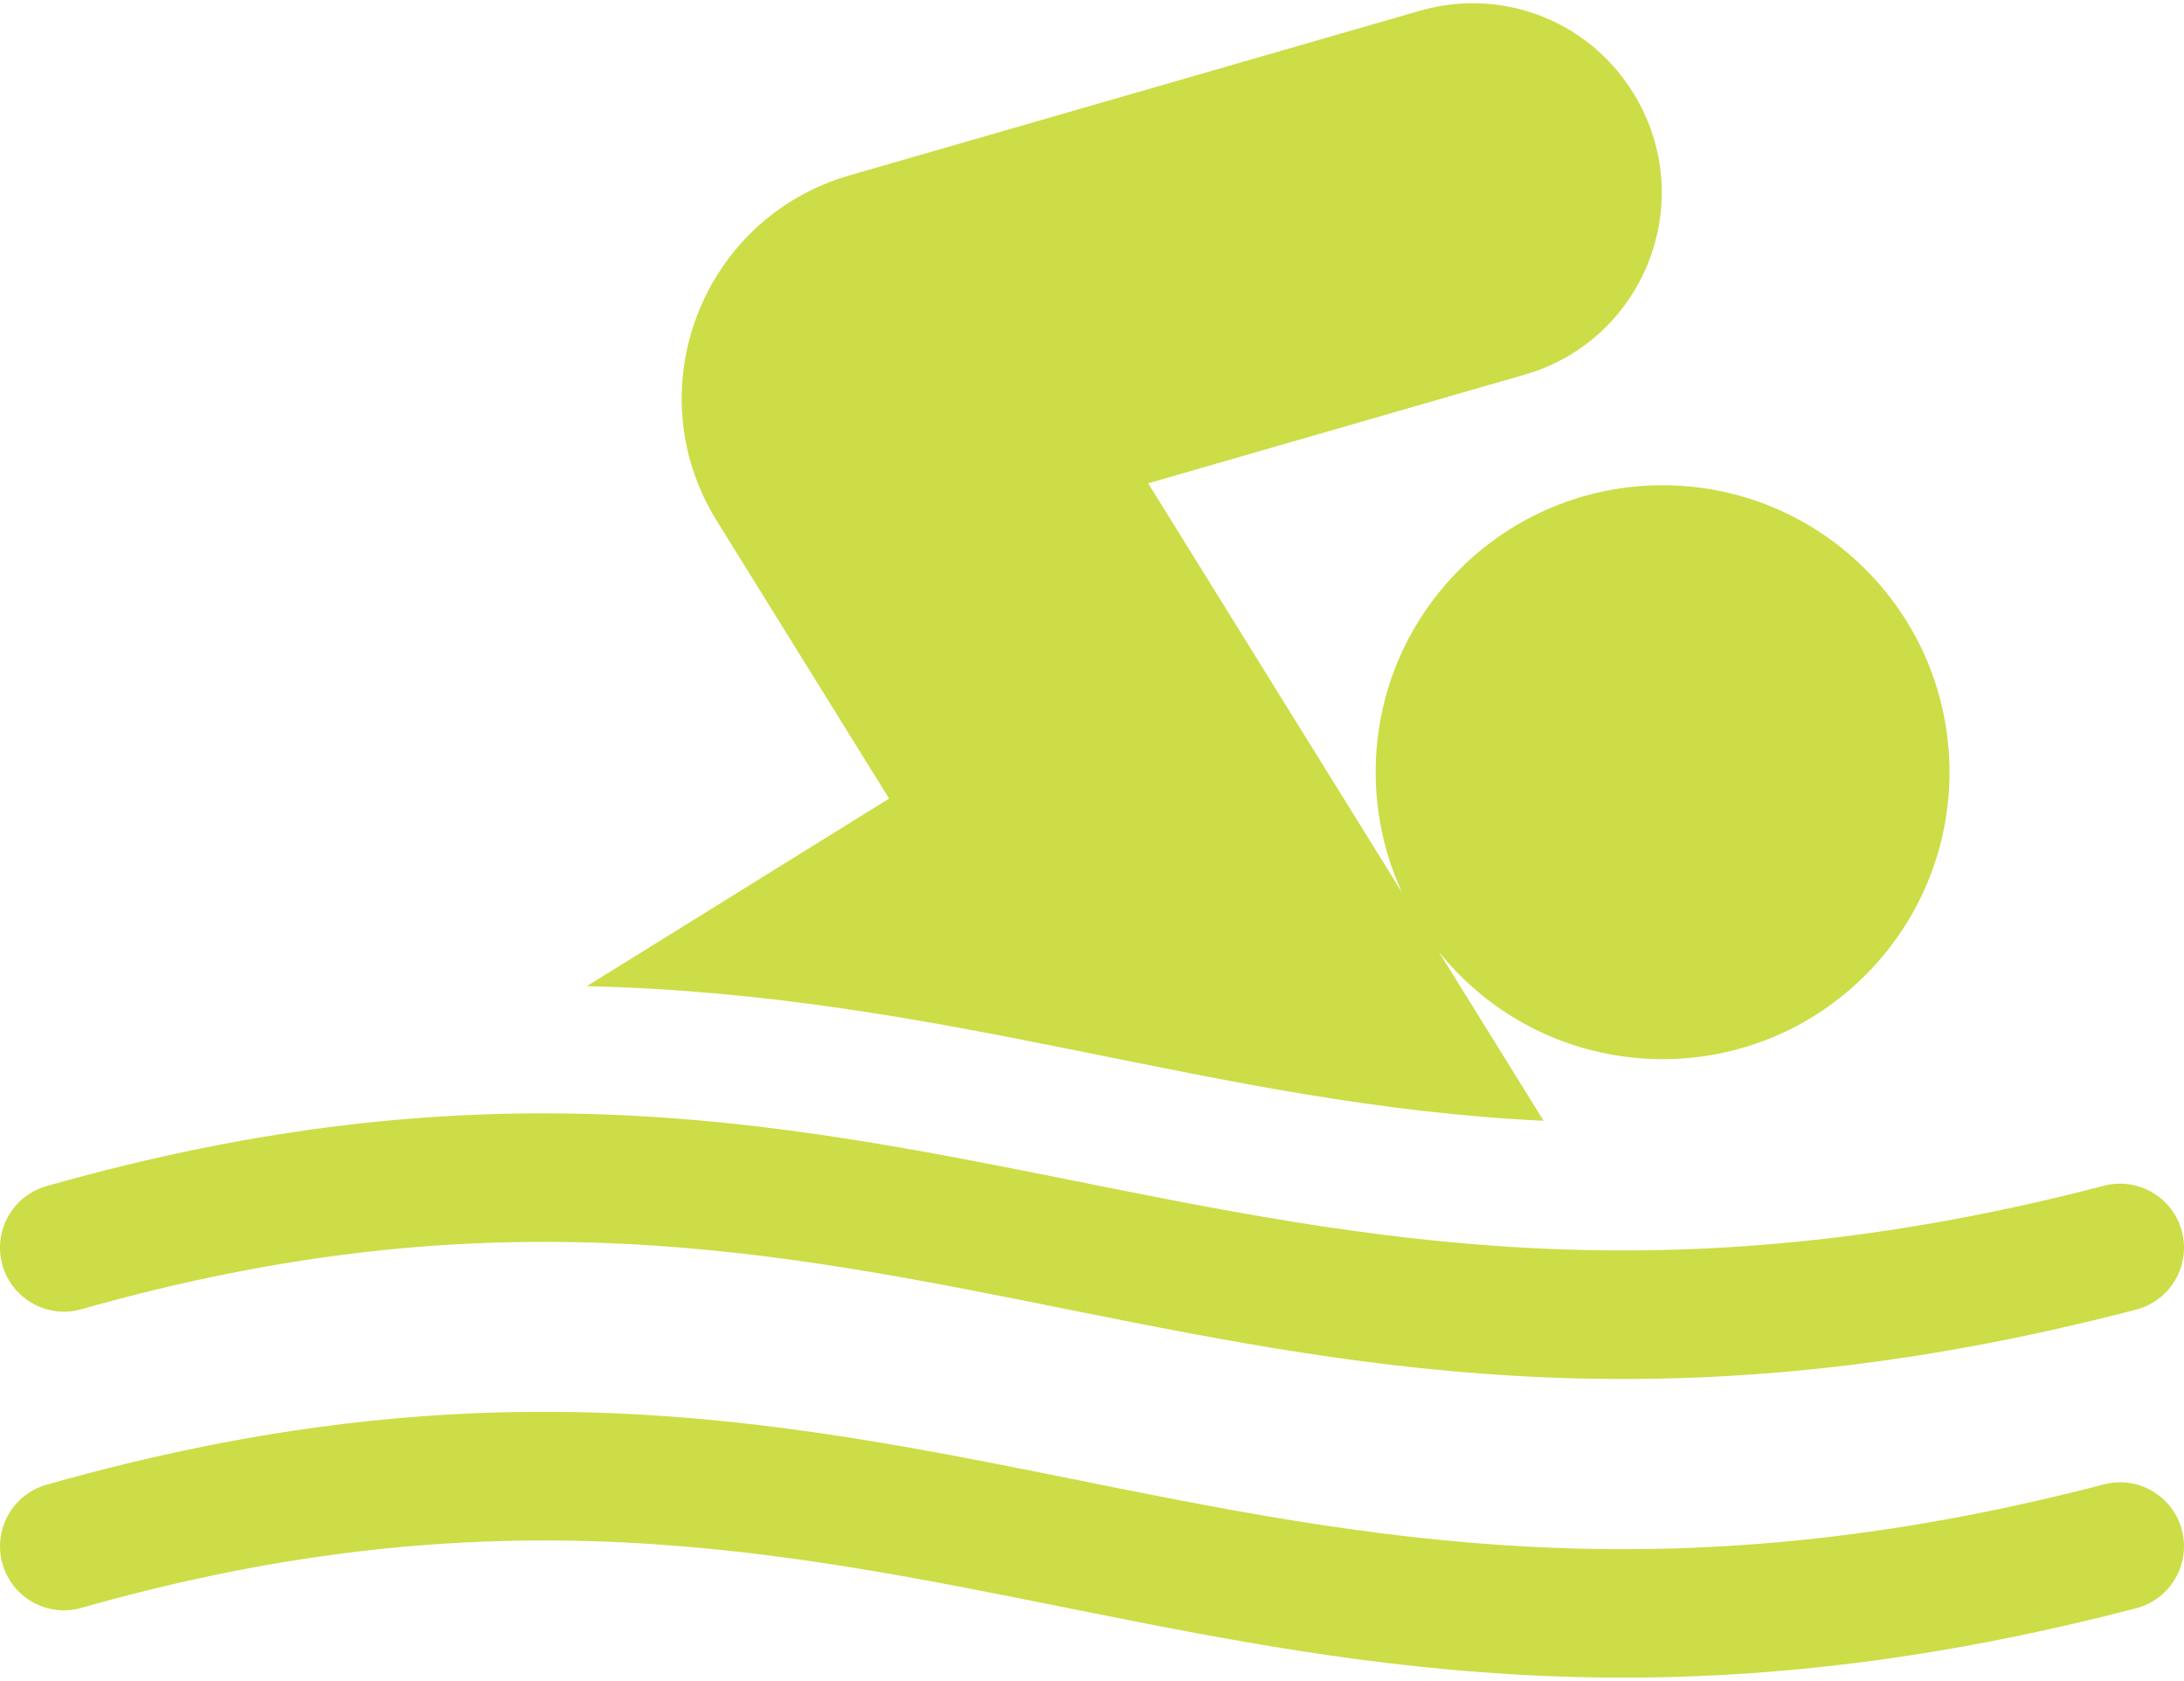 <svg width="512" height="394" viewBox="0 0 512 394" fill="none" xmlns="http://www.w3.org/2000/svg">
<path d="M361.88 262.716L337.281 223.069C363.097 255.146 410.866 256.74 438.754 227.085C464.218 200.008 462.918 157.485 435.838 132.017C408.772 106.561 366.24 107.852 340.771 134.934C321.205 155.74 317.656 185.323 328.672 209.193L269.168 113.289L357.47 87.808C384.893 79.895 397.853 48.505 383.92 23.538C373.803 5.41 352.805 -3.232 332.861 2.524L199.177 41.1C164.516 51.103 148.994 91.395 168.026 122.071L208.432 187.194L137.569 231.163C222.822 233.122 284.42 259.079 361.88 262.716Z" fill="#CCDD47"/>
<path d="M19.105 306.89C212.902 251.8 286.093 363.016 500.785 306.975C508.801 304.883 513.602 296.688 511.51 288.673C509.418 280.658 501.223 275.857 493.208 277.948C286.944 331.792 213.652 220.398 10.902 278.033C2.934 280.298 -1.69 288.594 0.575 296.563C2.841 304.533 11.14 309.155 19.105 306.89Z" fill="#CCDD47"/>
<path d="M493.208 347.948C286.565 401.89 214.054 290.282 10.902 348.033C2.934 350.298 -1.69 358.594 0.575 366.563C2.84 374.532 11.139 379.156 19.105 376.89C212.902 321.8 286.093 433.016 500.785 376.975C508.801 374.883 513.602 366.688 511.51 358.673C509.418 350.657 501.223 345.856 493.208 347.948Z" fill="#CCDD47"/>
</svg>
